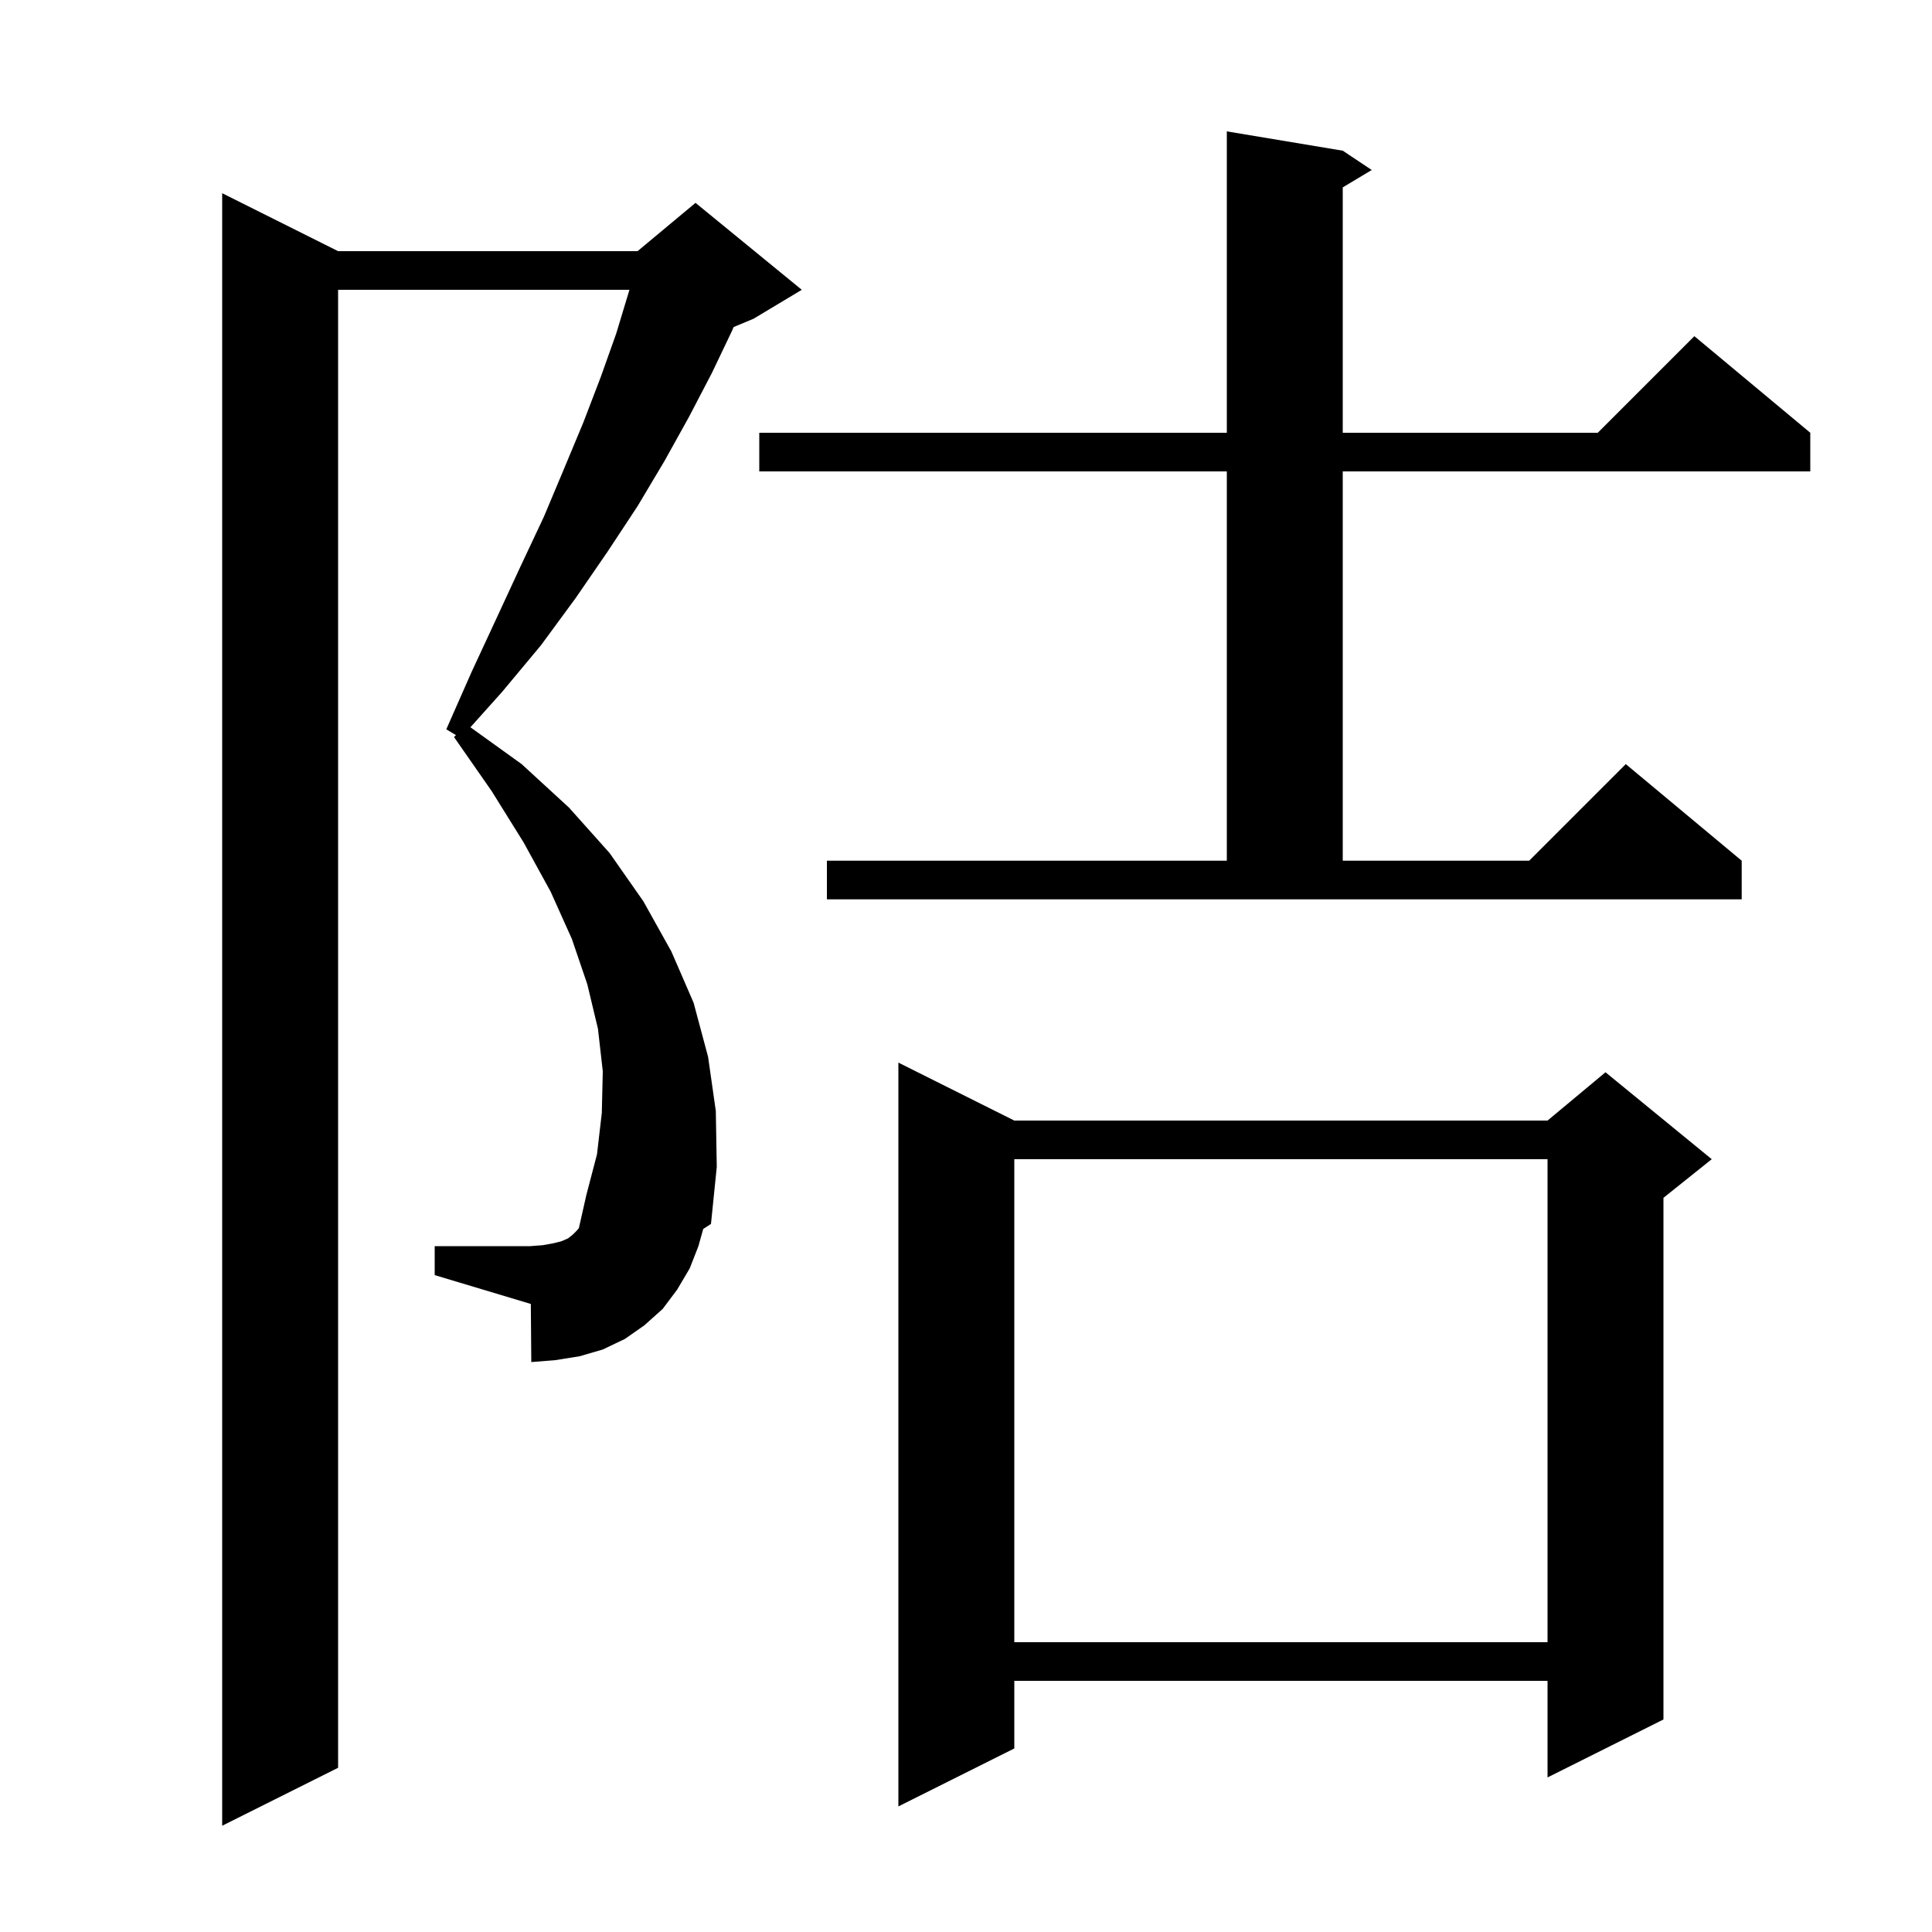 <svg xmlns="http://www.w3.org/2000/svg" xmlns:xlink="http://www.w3.org/1999/xlink" version="1.1" baseProfile="full" viewBox="0 0 200 200" width="200" height="200">
<g fill="black">
<path d="M 72.3 129.0 L 71.4 131.3 L 70.1 133.5 L 68.6 135.5 L 66.7 137.2 L 64.7 138.6 L 62.4 139.7 L 60.0 140.4 L 57.5 140.8 L 55.0 141.0 L 54.95 134.985 L 45.0 132.0 L 45.0 129.0 L 54.9 129.0 L 56.2 128.9 L 57.3 128.7 L 58.1 128.5 L 58.8 128.2 L 59.3 127.8 L 59.7 127.4 L 59.927 127.128 L 60.7 123.7 L 61.8 119.5 L 62.3 115.2 L 62.4 110.9 L 61.9 106.5 L 60.8 101.9 L 59.2 97.2 L 57.0 92.3 L 54.2 87.2 L 50.9 81.9 L 47.0 76.3 L 47.2 76.1 L 46.2 75.5 L 48.8 69.6 L 51.4 64.0 L 53.9 58.6 L 56.3 53.5 L 58.4 48.5 L 60.4 43.7 L 62.2 39.0 L 63.8 34.5 L 65.1 30.2 L 65.159 30.0 L 35.0 30.0 L 35.0 183.0 L 23.0 189.0 L 23.0 20.0 L 35.0 26.0 L 66.0 26.0 L 72.0 21.0 L 83.0 30.0 L 78.0 33.0 L 75.94 33.858 L 75.8 34.2 L 73.7 38.6 L 71.3 43.2 L 68.8 47.7 L 66.0 52.4 L 62.9 57.1 L 59.6 61.9 L 56.0 66.8 L 52.0 71.6 L 48.698 75.286 L 54.0 79.1 L 58.9 83.6 L 63.1 88.3 L 66.6 93.3 L 69.5 98.5 L 71.8 103.8 L 73.3 109.4 L 74.1 115.0 L 74.2 120.8 L 73.6 126.7 L 72.799 127.219 Z M 105.0 116.0 L 160.2 116.0 L 166.2 111.0 L 177.2 120.0 L 172.2 124.0 L 172.2 178.0 L 160.2 184.0 L 160.2 174.0 L 105.0 174.0 L 105.0 181.0 L 93.0 187.0 L 93.0 110.0 Z M 105.0 120.0 L 105.0 170.0 L 160.2 170.0 L 160.2 120.0 Z M 85.6 89.1 L 127.0 89.1 L 127.0 48.8 L 78.6 48.8 L 78.6 44.8 L 127.0 44.8 L 127.0 13.6 L 139.0 15.6 L 142.0 17.6 L 139.0 19.4 L 139.0 44.8 L 165.4 44.8 L 175.4 34.8 L 187.4 44.8 L 187.4 48.8 L 139.0 48.8 L 139.0 89.1 L 158.3 89.1 L 168.3 79.1 L 180.3 89.1 L 180.3 93.1 L 85.6 93.1 Z " />
</g>
</svg>
